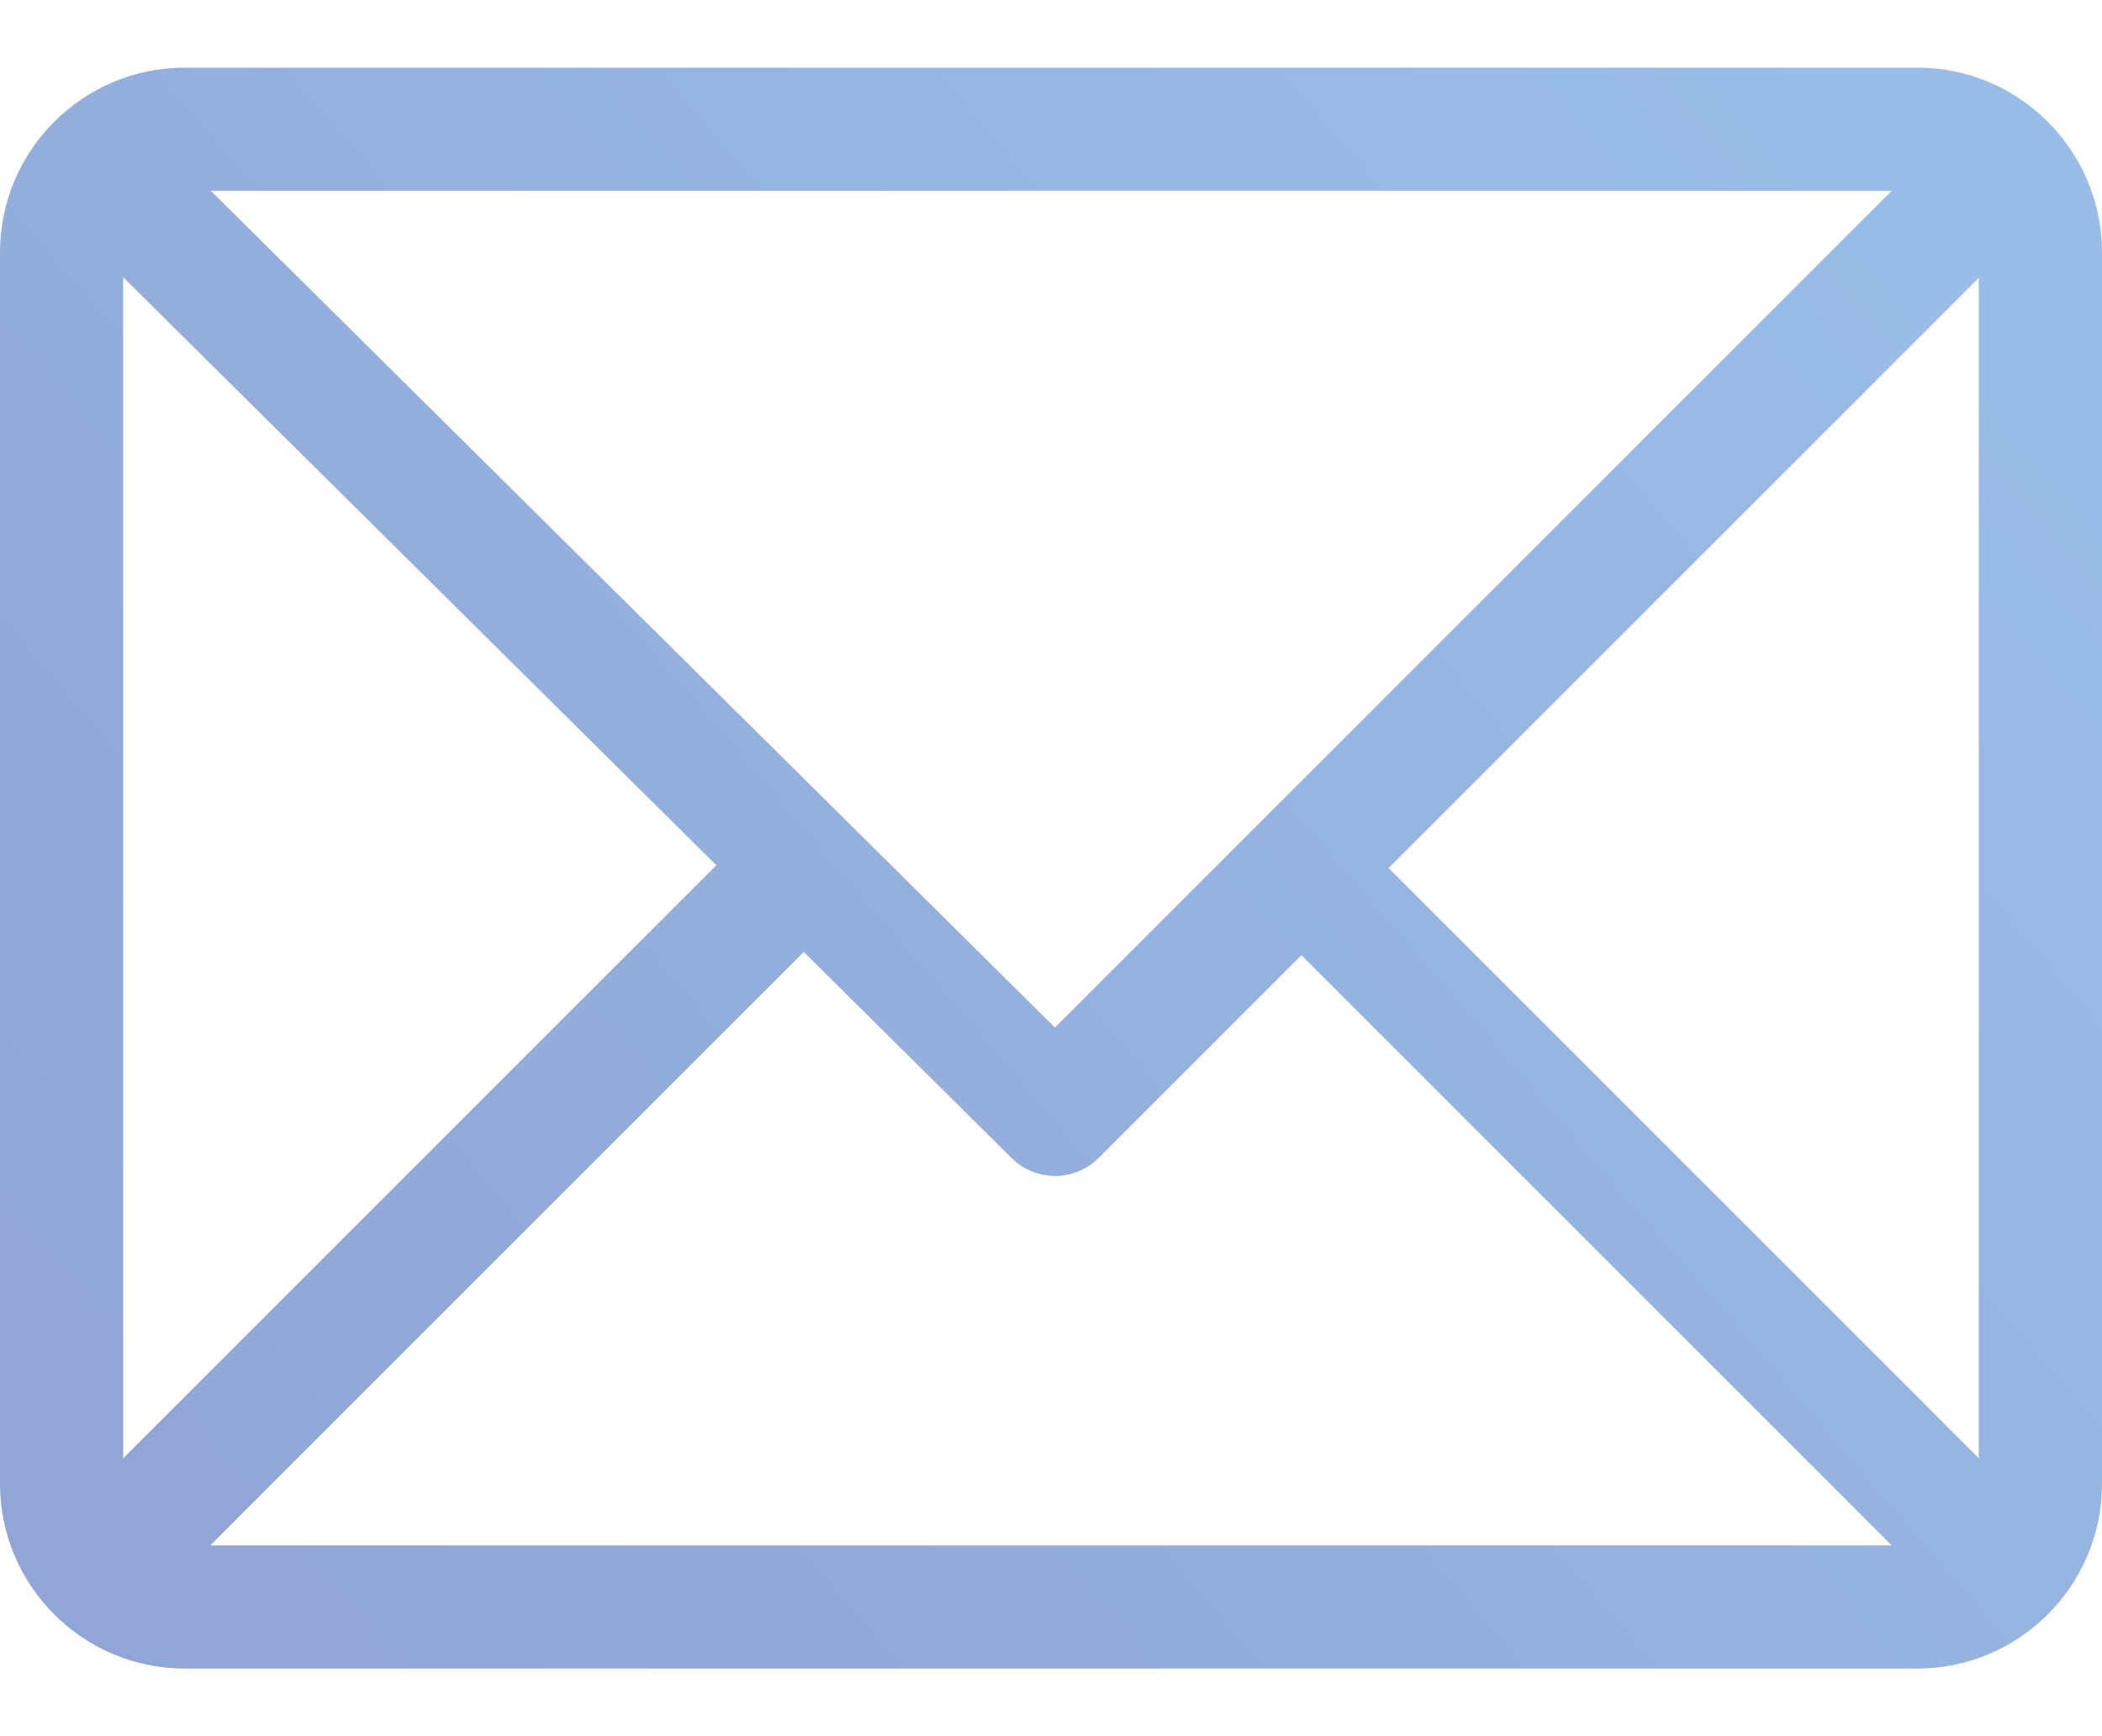 <svg width="23" height="19" viewBox="0 0 23 19" fill="none" xmlns="http://www.w3.org/2000/svg">
<path opacity="0.5" d="M20.979 0.74H2.021C0.908 0.74 0 1.647 0 2.762V16.238C0 17.349 0.904 18.26 2.021 18.26H20.979C22.089 18.26 23 17.356 23 16.238V2.762C23 1.651 22.096 0.74 20.979 0.74ZM20.699 2.088L11.543 11.245L2.307 2.088H20.699ZM1.348 15.959V3.034L7.838 9.469L1.348 15.959ZM2.301 16.912L8.795 10.418L11.07 12.674C11.334 12.935 11.759 12.934 12.021 12.672L14.24 10.453L20.699 16.912H2.301ZM21.652 15.959L15.193 9.5L21.652 3.041V15.959Z" fill="url(#paint0_linear_138_4842)"/>
<defs>
<linearGradient id="paint0_linear_138_4842" x1="-1.03577e-06" y1="14.666" x2="18.085" y2="-0.851" gradientUnits="userSpaceOnUse">
<stop stop-color="#234DAE"/>
<stop offset="1" stop-color="#347BCE"/>
</linearGradient>
</defs>
</svg>
